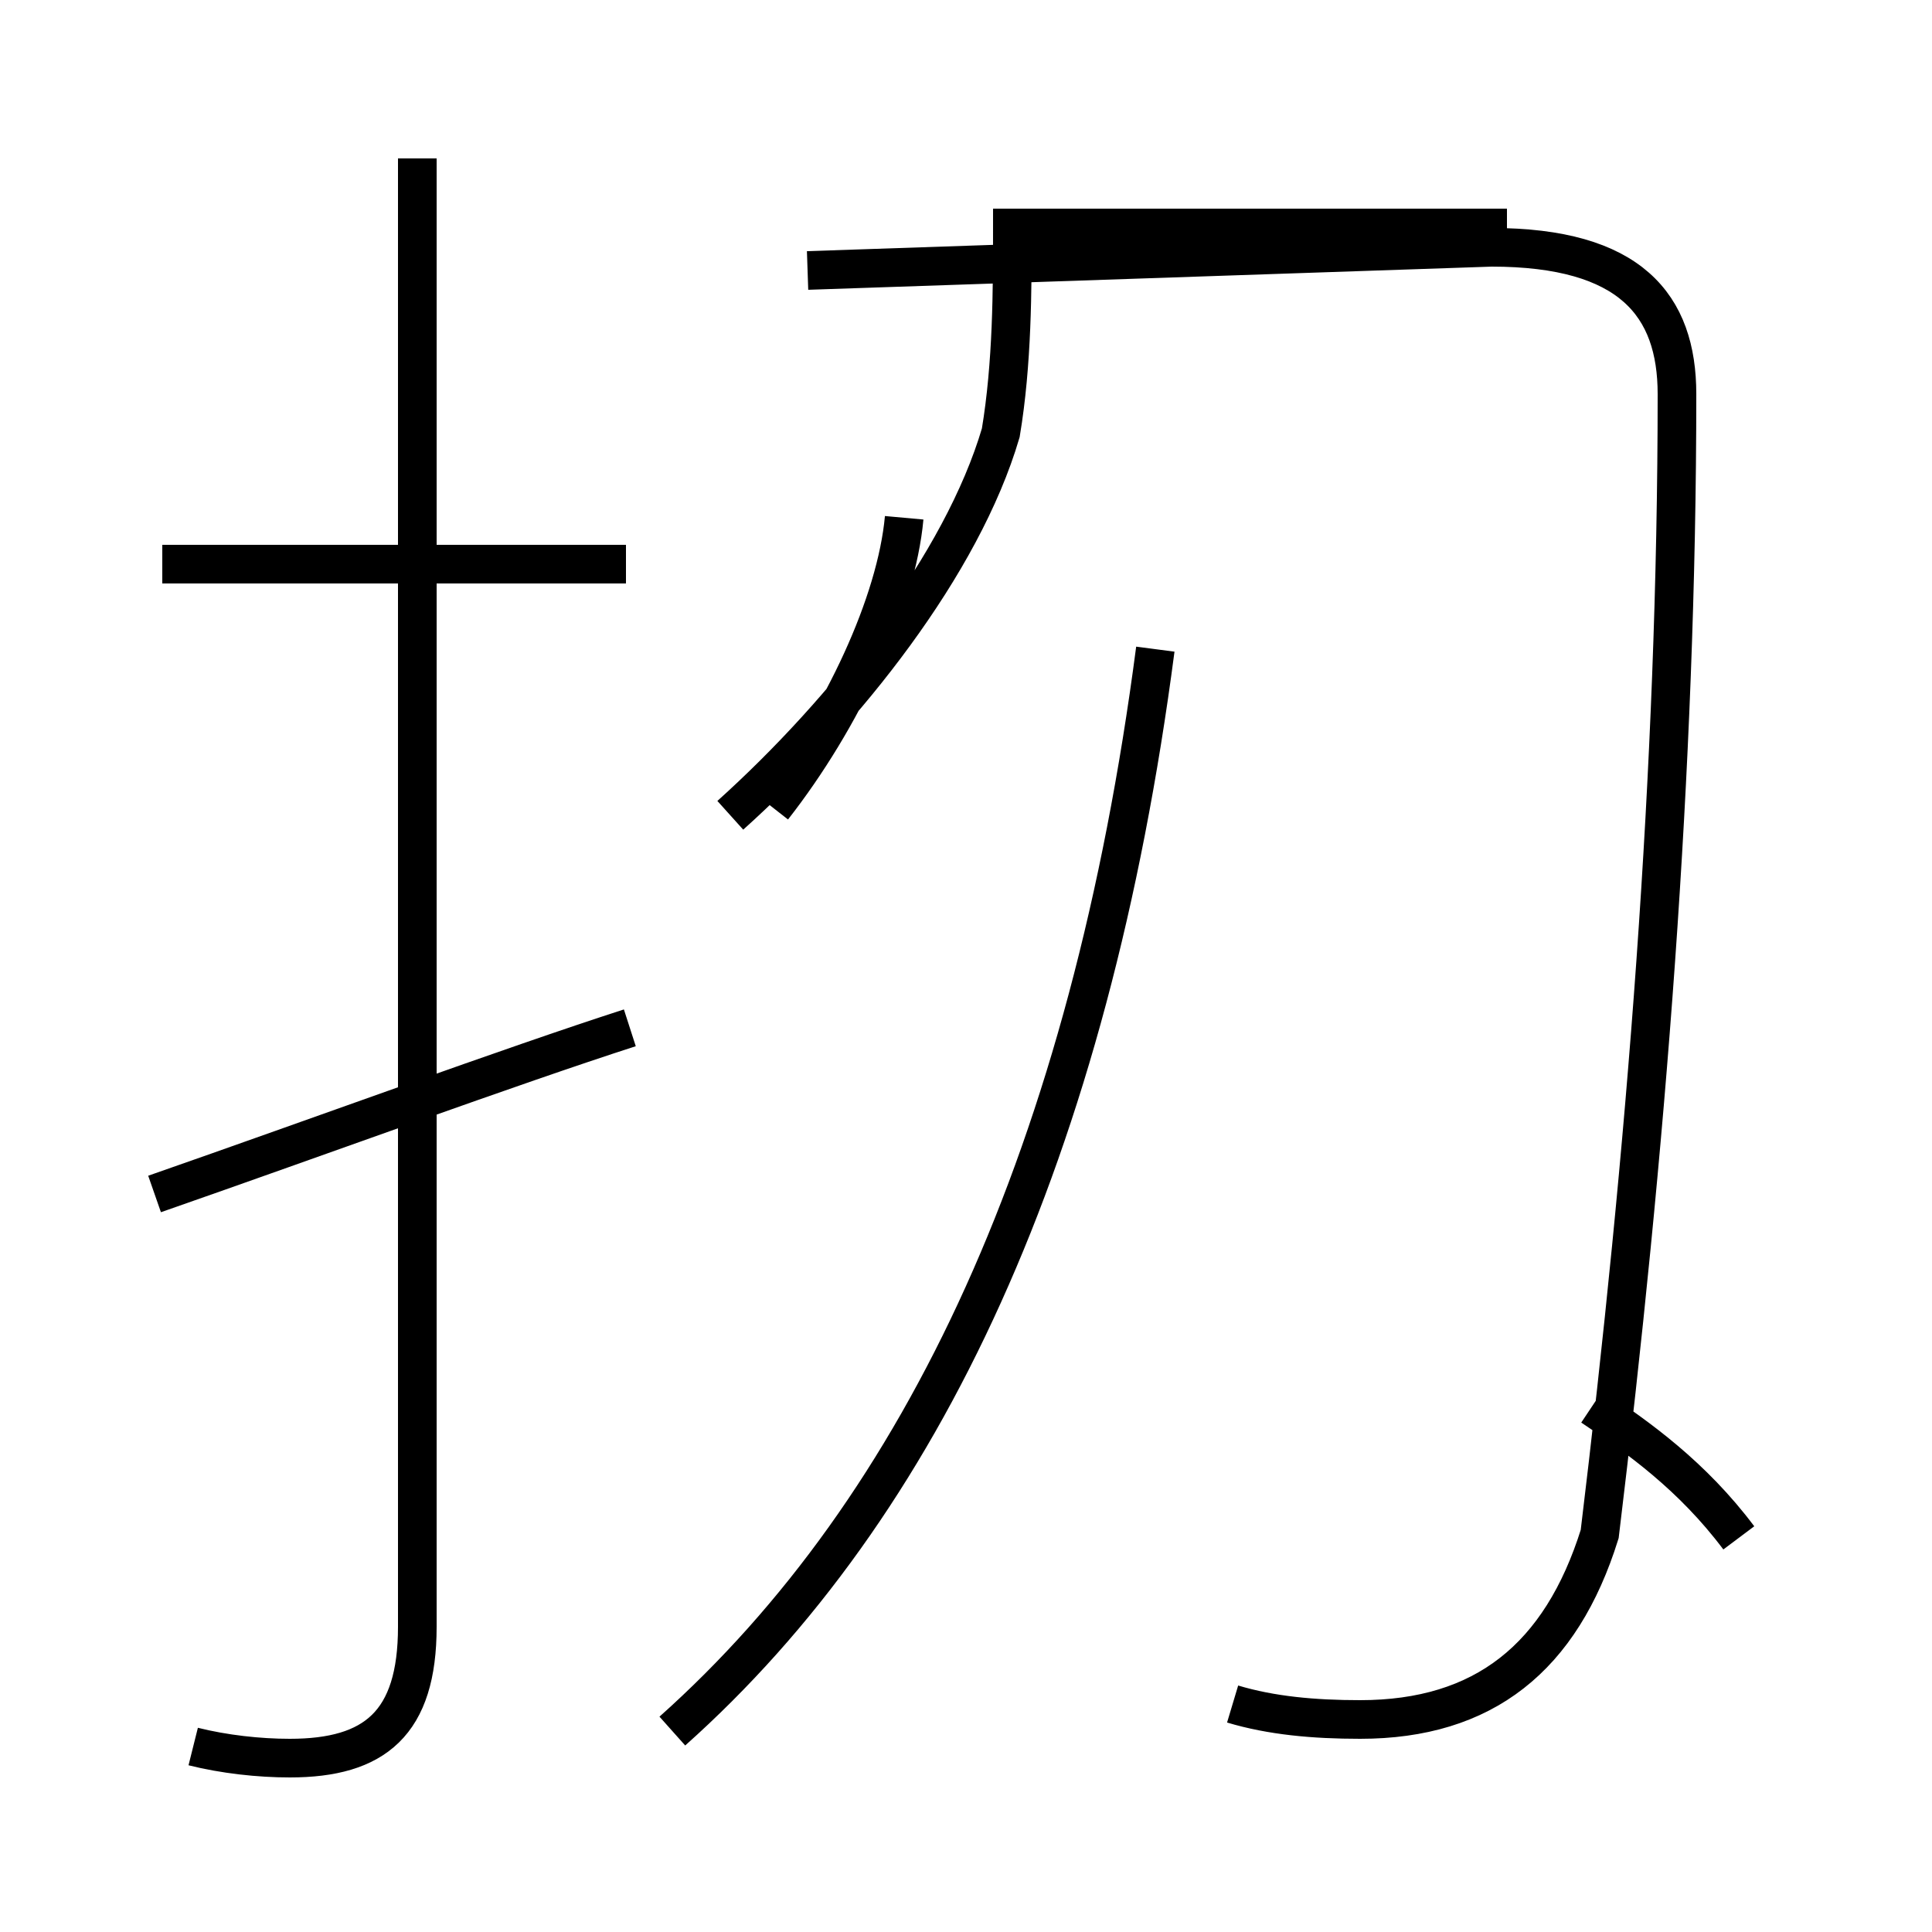<?xml version='1.0' encoding='utf8'?>
<svg viewBox="0.0 -44.0 50.0 50.0" version="1.1" xmlns="http://www.w3.org/2000/svg">
<rect x="0.0" y="-44.0" width="50.0" height="50.0" fill="#808080" stroke="none"/>
<rect x="-1000" y="-1000" width="2000" height="2000" stroke="white" fill="white"/>
<g style="fill:none; stroke:#000000;  stroke-width:1">
<path d="M 16.2 29.4 L 4.2 29.4 M 5.0 -1.2 C 5.8 -1.4 6.7 -1.5 7.5 -1.5 C 9.7 -1.5 10.8 -0.6 10.8 1.9 L 10.8 39.9 M 4.0 13.1 C 8.3 14.6 13.2 16.4 16.3 17.4 M 20.0 23.1 C 21.8 25.4 23.2 28.4 23.4 30.6 M 18.9 22.9 C 21.9 25.6 24.9 29.4 25.9 32.8 C 26.2 34.6 26.2 36.5 26.2 38.1 L 39.0 38.1 M 31.9 -0.1 C 32.9 -0.4 34.0 -0.5 35.2 -0.5 C 38.4 -0.5 40.4 1.1 41.4 4.3 C 42.6 14.2 43.4 24.1 43.4 33.8 C 43.4 36.1 42.2 37.6 38.6 37.6 L 20.9 37.0 M 17.4 -0.8 C 23.9 5.0 28.2 14.2 29.9 27.2 M 45.0 4.2 C 43.8 5.8 42.4 6.8 41.2 7.6" transform="scale(1, -1)" />
</g>
</svg>